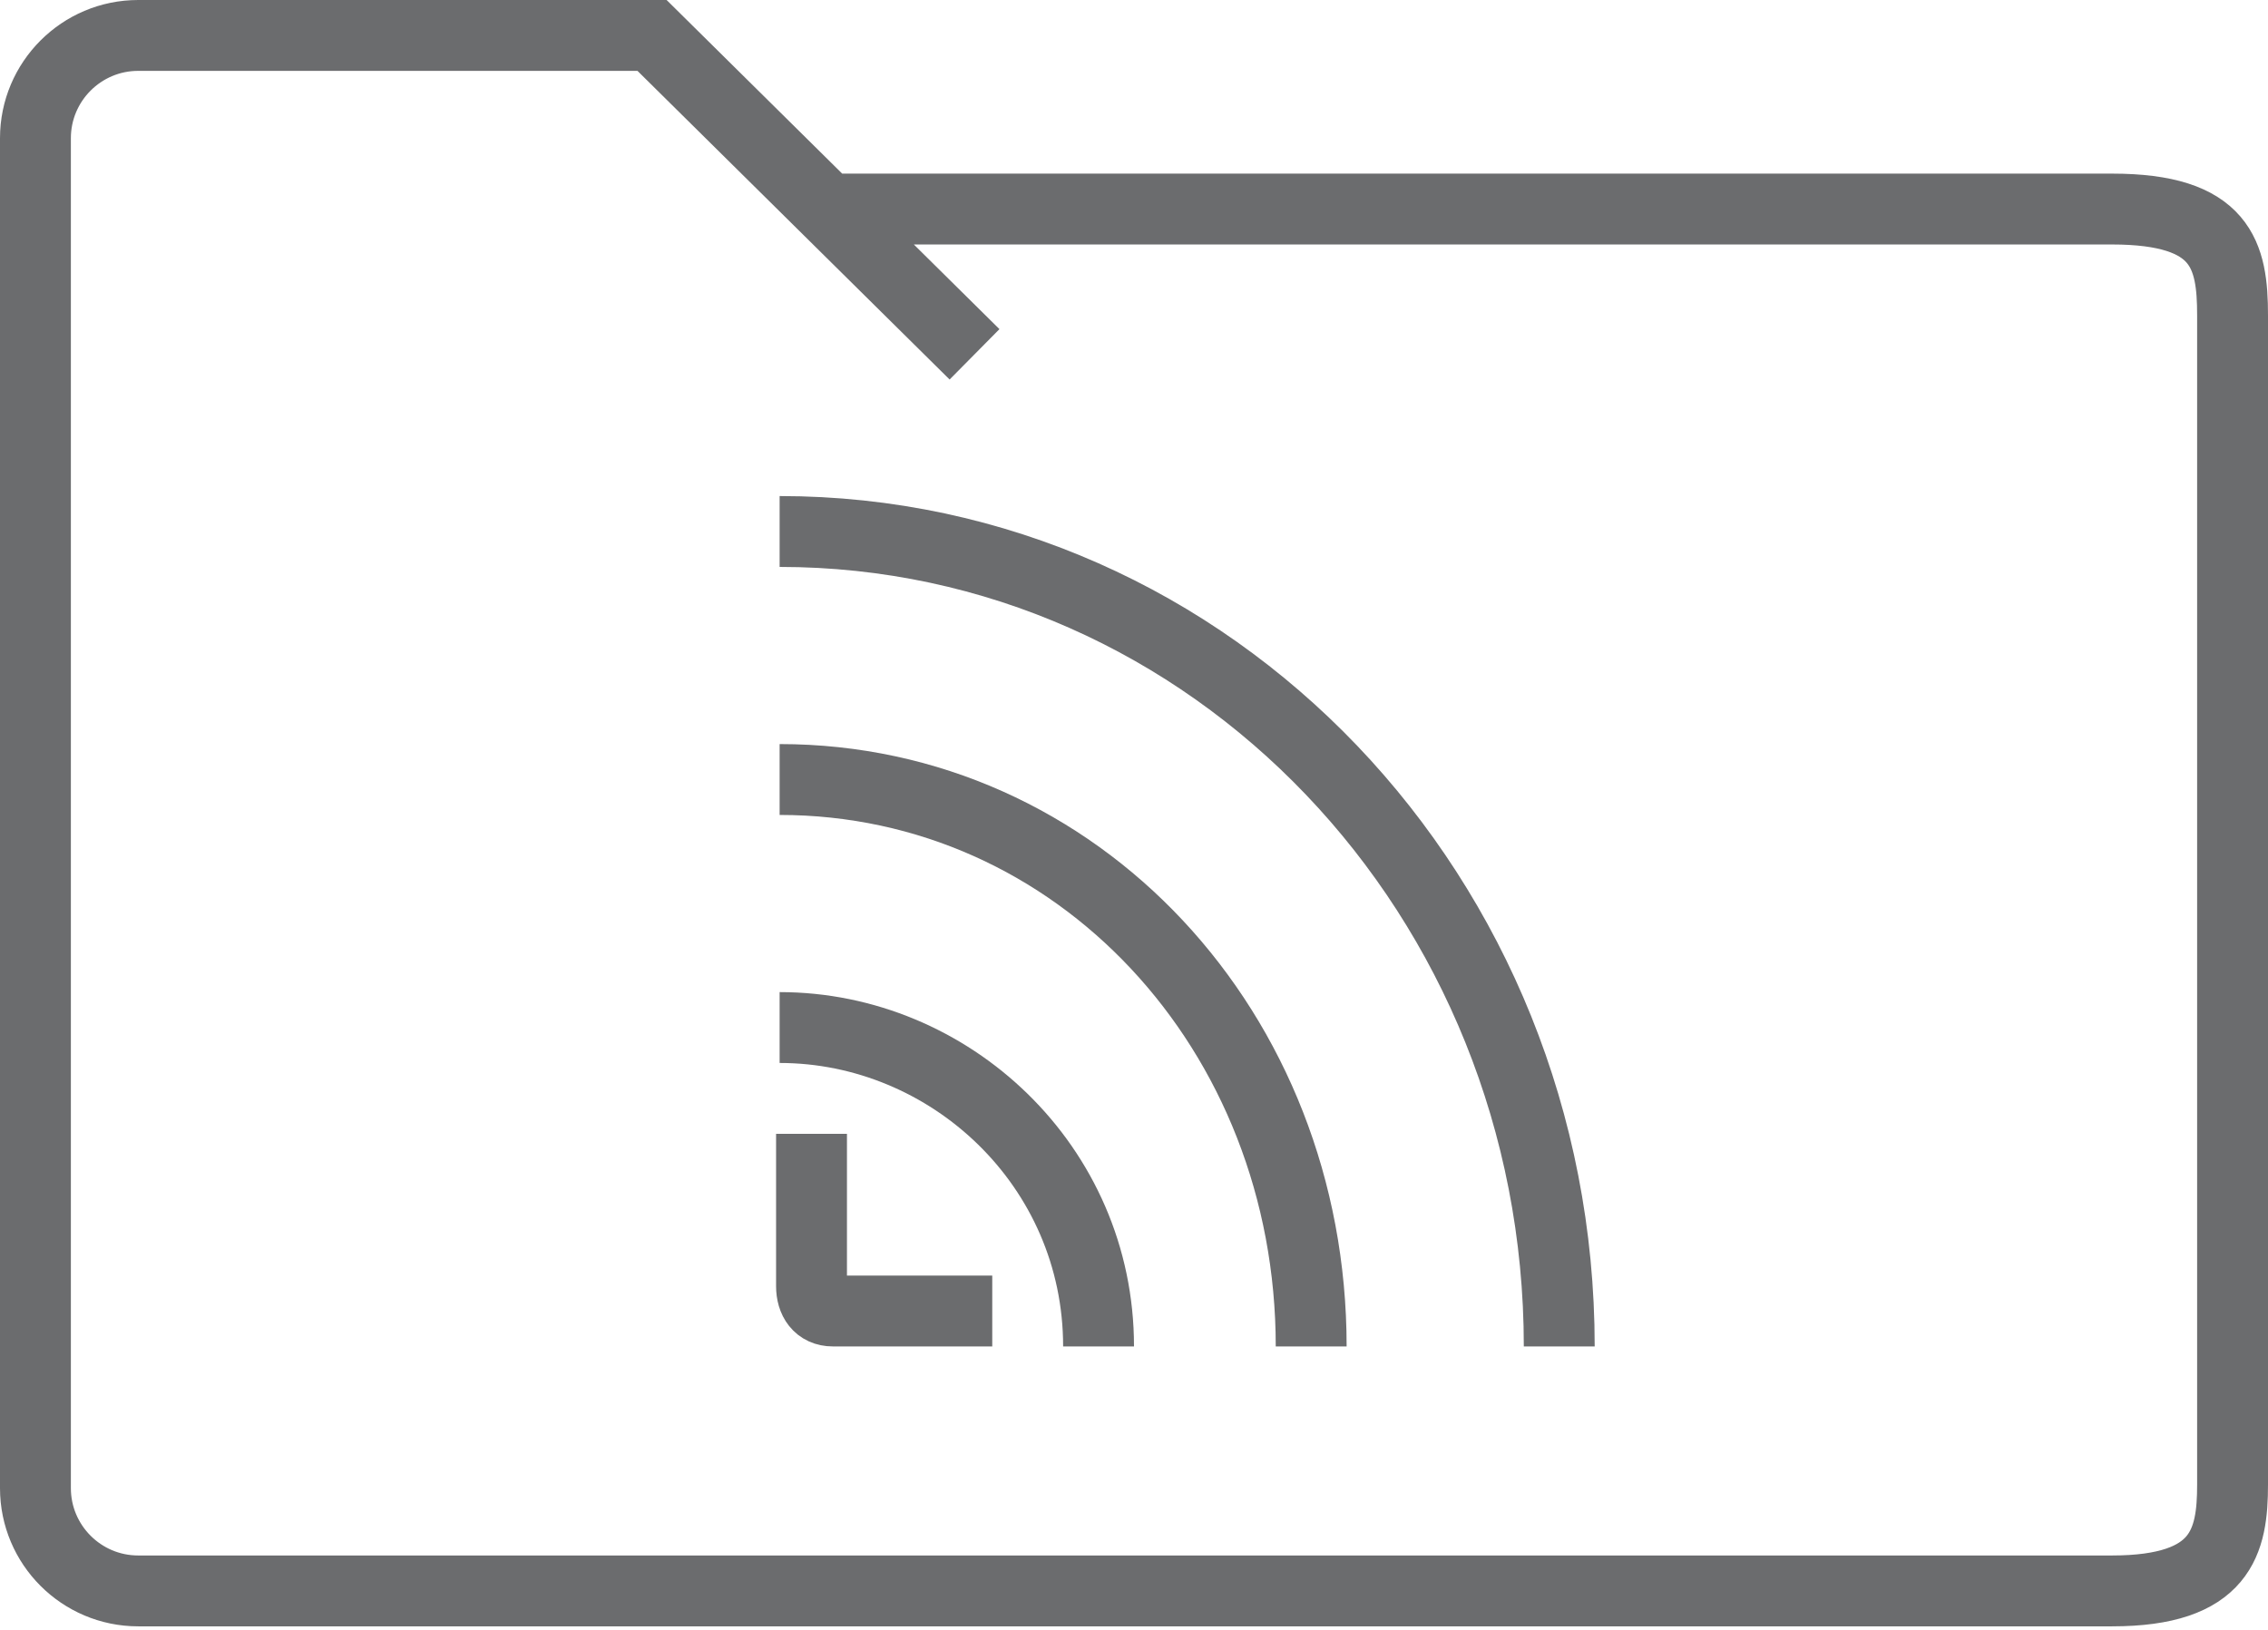 <?xml version="1.0" encoding="UTF-8" standalone="no"?>
<svg width="64px" height="46px" viewBox="0 0 64 46" version="1.1" xmlns="http://www.w3.org/2000/svg" xmlns:xlink="http://www.w3.org/1999/xlink" xmlns:sketch="http://www.bohemiancoding.com/sketch/ns">
    <!-- Generator: Sketch 3.0.3 (7891) - http://www.bohemiancoding.com/sketch -->
    <title>Folder-signal</title>
    <desc>Created with Sketch.</desc>
    <defs></defs>
    <g id="Page-1" stroke="none" stroke-width="1" fill="none" fill-rule="evenodd" sketch:type="MSPage">
        <g id="Folder-signal" sketch:type="MSLayerGroup" transform="translate(1, 1)" stroke="#6B6C6E" stroke-width="2">
            <path d="M26.5,9 L17.4,0 L2.9,0 C1.3,0 0,1.3 0,2.9 L0,41 C0,42.6 1.3,43.9 2.9,43.9 L58.6,43.9 C61.7,43.9 62,42.5 62,40.9 L62,7.9 C62,6.2 61.7,4.9 58.6,4.9 L22.6,4.9" id="Shape" sketch:type="MSShapeGroup"></path>
            <path d="M27,36 L22.5,36 C22.1,36 21.9,35.7 21.9,35.3 L21.9,31" id="Shape" sketch:type="MSShapeGroup"></path>
            <path d="M21,28 C25.8,28 30,31.9 30,37" id="Shape" sketch:type="MSShapeGroup"></path>
            <path d="M21,21 C29.4,21 36,28.1 36,37" id="Shape" sketch:type="MSShapeGroup"></path>
            <path d="M43,37 C43,24.3 33.2,14 21,14" id="Shape" sketch:type="MSShapeGroup"></path>
        </g>
    </g>
</svg>
